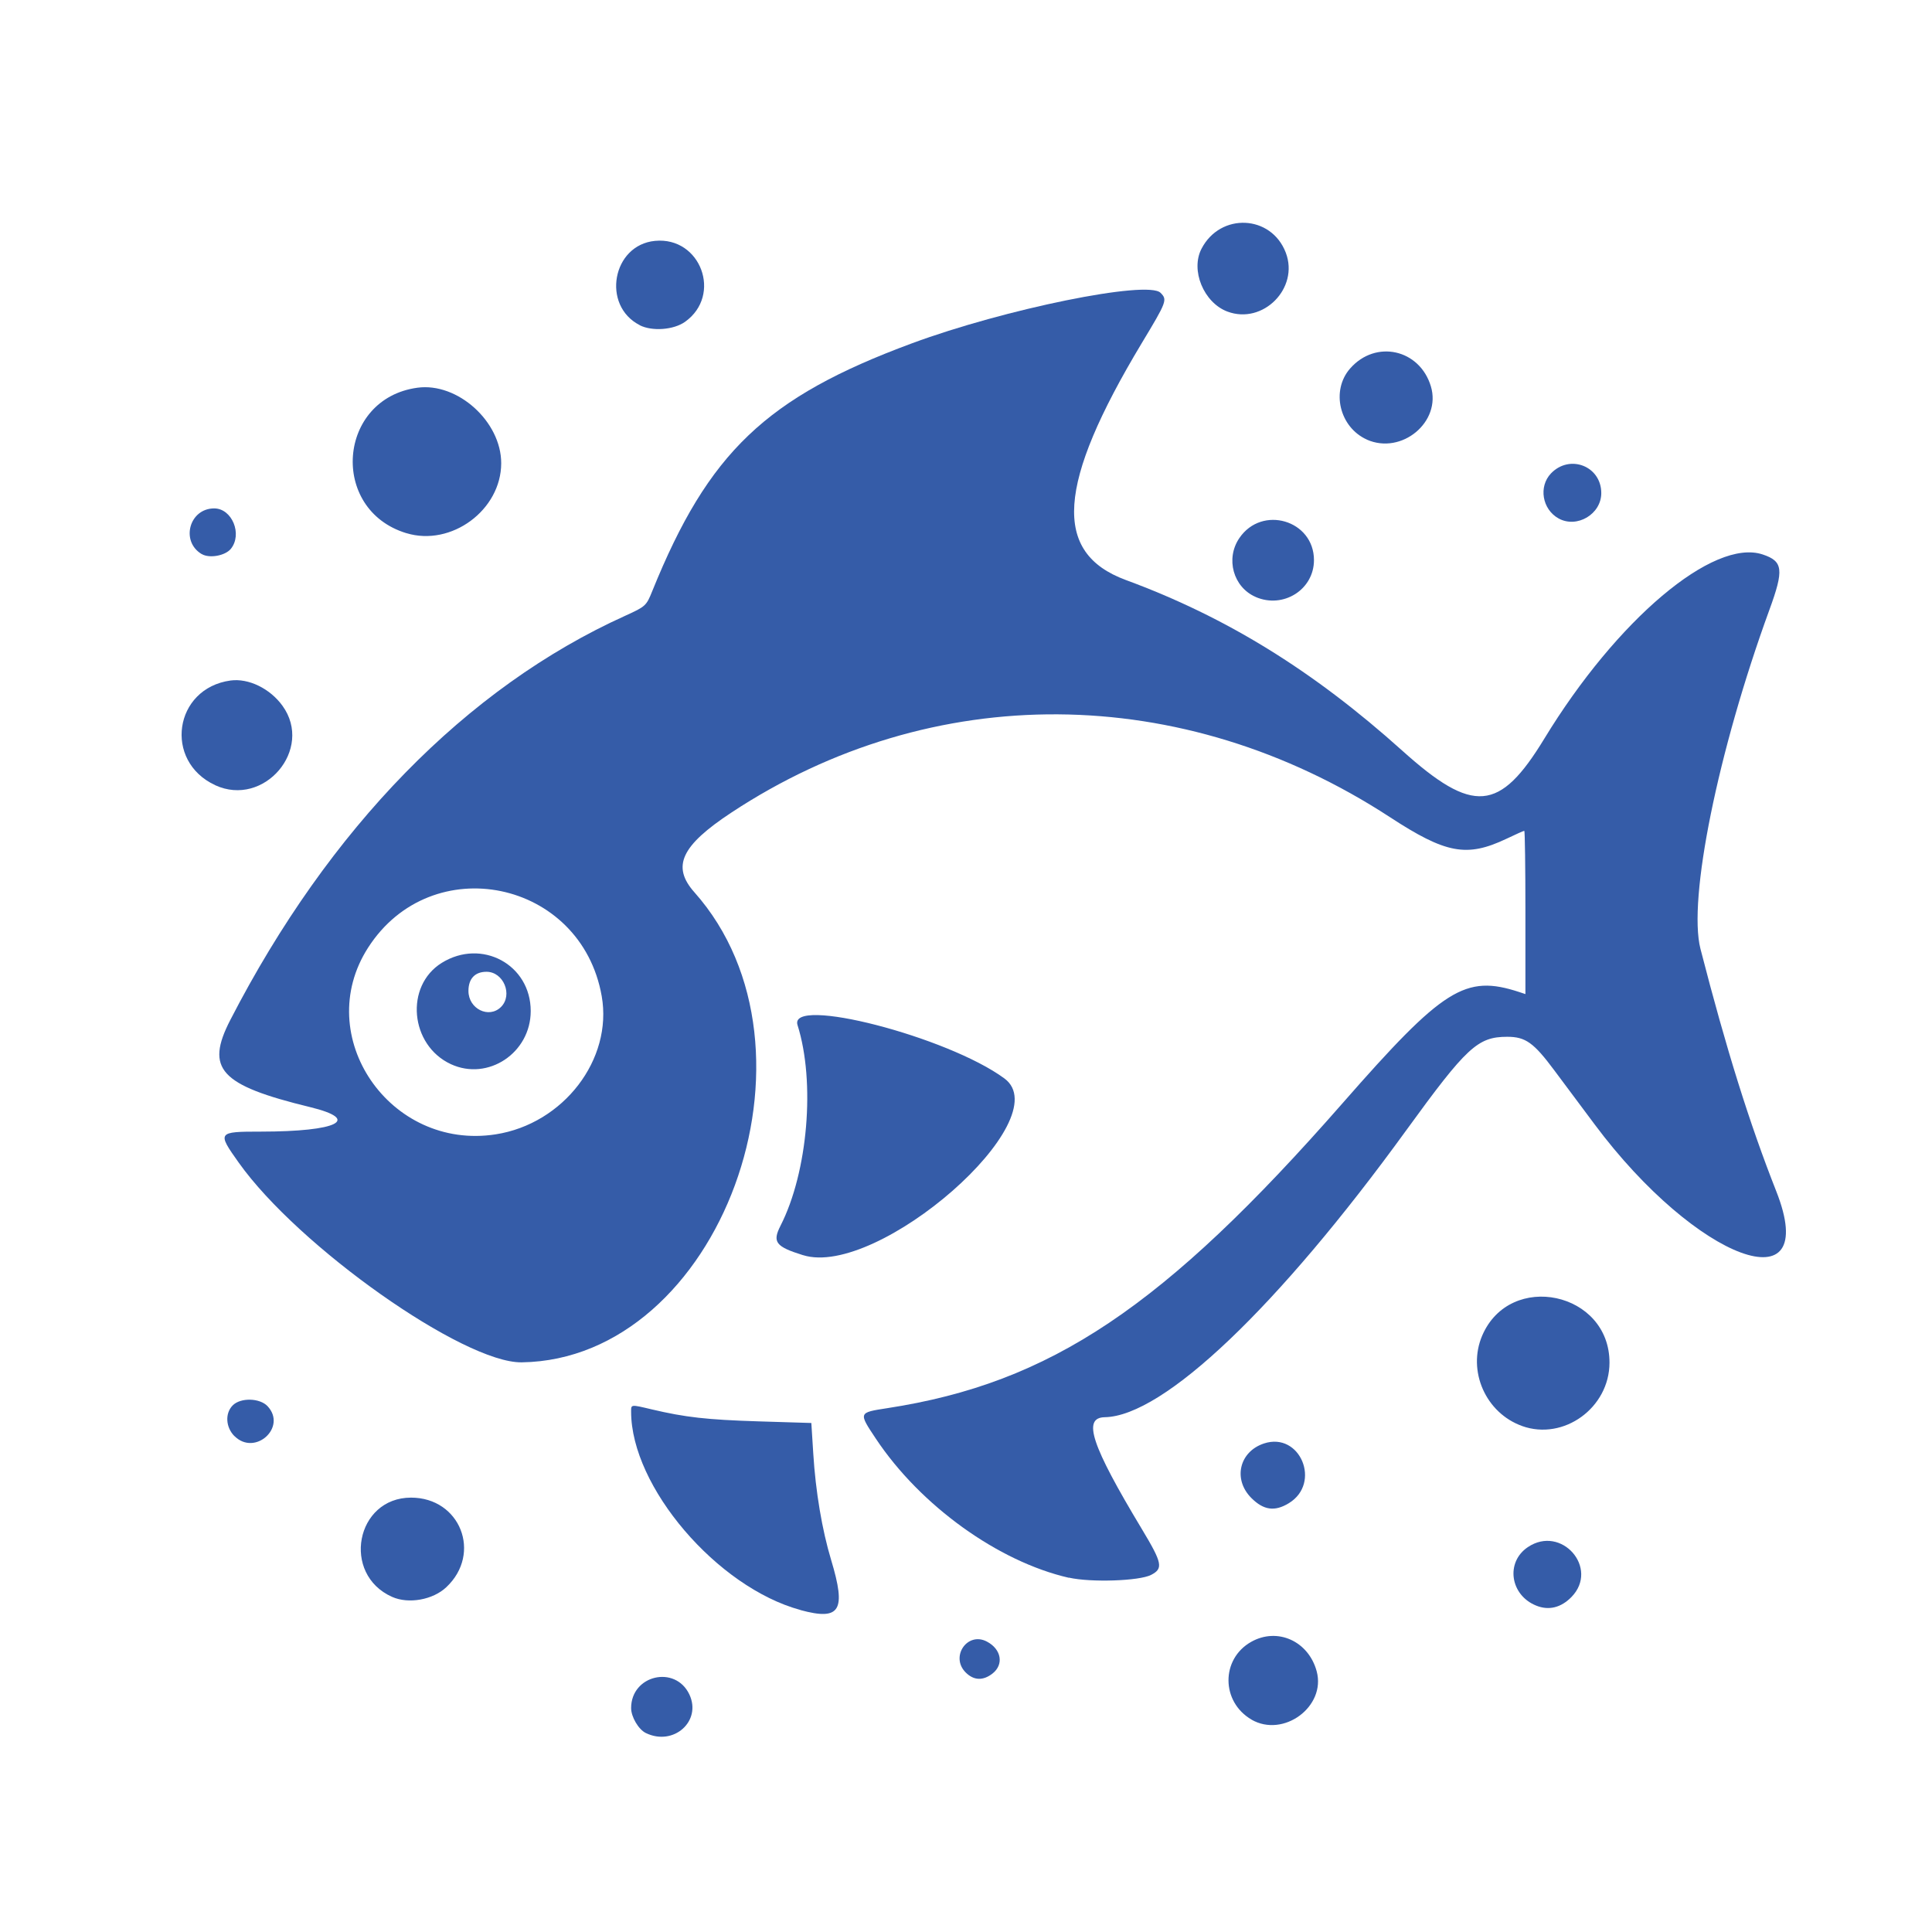 <?xml version="1.0" encoding="UTF-8" standalone="no"?>
<svg width="72" height="72" viewBox="0 0 19.05 19.05" version="1.1" id="svg5" xml:space="preserve"
    xmlns="http://www.w3.org/2000/svg">
    <g id="fish_group" transform="translate(-10.684,-55.928)">
        <path id="medium_bubbles" style="fill:#355ca8"
            d="m 16.992,59.134 c -0.379,-0.193 -0.271,-0.791 0.151,-0.831 0.45,-0.043 0.665,0.535 0.296,0.798 -0.112,0.08 -0.324,0.096 -0.447,0.034 z m -4.186,4.536 c -0.512,-0.237 -0.407,-0.955 0.151,-1.032 0.178,-0.024 0.39,0.079 0.513,0.25 0.308,0.428 -0.182,1.005 -0.665,0.782 z m 4.246,9.346 c -0.072,-0.035 -0.145,-0.159 -0.145,-0.246 0,-0.325 0.435,-0.427 0.574,-0.135 0.125,0.264 -0.156,0.514 -0.429,0.381 z m 5.973,-0.132 c -0.302,-0.175 -0.304,-0.598 -0.004,-0.767 0.259,-0.146 0.566,-0.007 0.646,0.291 0.093,0.347 -0.327,0.658 -0.643,0.476 z m -0.002,-2.185 c -0.184,-0.184 -0.12,-0.457 0.124,-0.538 0.357,-0.118 0.569,0.392 0.245,0.589 -0.139,0.085 -0.249,0.069 -0.369,-0.051 z m 0.042,-8.885 c -0.221,-0.096 -0.299,-0.377 -0.161,-0.58 0.223,-0.329 0.736,-0.177 0.736,0.217 0,0.291 -0.303,0.482 -0.576,0.363 z m -0.279,-2.814 c -0.233,-0.088 -0.365,-0.407 -0.255,-0.619 0.186,-0.359 0.688,-0.336 0.831,0.038 0.134,0.351 -0.225,0.713 -0.576,0.581 z m -8.096,2.185 c -0.761,-0.232 -0.678,-1.327 0.11,-1.434 0.396,-0.054 0.826,0.334 0.826,0.744 0,0.462 -0.492,0.825 -0.935,0.69 z m -0.139,10.489 c -0.503,-0.223 -0.359,-0.979 0.186,-0.979 0.485,0 0.702,0.55 0.348,0.883 -0.132,0.125 -0.372,0.168 -0.534,0.096 z m 11.142,-1.685 c -0.36,-0.128 -0.543,-0.544 -0.394,-0.892 0.275,-0.64 1.257,-0.431 1.255,0.268 -8.2e-4,0.444 -0.451,0.771 -0.862,0.624 z m -1.53,-9.726 c -0.272,-0.121 -0.358,-0.484 -0.166,-0.702 0.252,-0.287 0.686,-0.19 0.796,0.177 0.105,0.35 -0.288,0.677 -0.631,0.525 z M 12.672,61.391 c -0.21,-0.126 -0.121,-0.45 0.124,-0.45 0.176,0 0.281,0.255 0.164,0.399 -0.056,0.068 -0.212,0.096 -0.287,0.051 z m 0.324,8.698 c -0.087,-0.087 -0.095,-0.226 -0.017,-0.304 0.078,-0.078 0.266,-0.073 0.343,0.008 0.195,0.208 -0.124,0.497 -0.326,0.295 z m 7.21,2.33 c -0.156,-0.156 0.018,-0.407 0.21,-0.304 0.142,0.075 0.168,0.225 0.055,0.314 -0.093,0.073 -0.185,0.07 -0.265,-0.01 z m 5.626,-0.659 c -0.258,-0.103 -0.305,-0.428 -0.083,-0.577 0.331,-0.223 0.707,0.208 0.43,0.492 -0.103,0.105 -0.223,0.135 -0.347,0.085 z m 0.22,-10.72 c -0.162,-0.09 -0.199,-0.314 -0.075,-0.444 0.185,-0.193 0.496,-0.072 0.496,0.194 0,0.208 -0.24,0.35 -0.421,0.25 z" />
        <path id="fish" style="fill:#355ca8"
            d="M 18.577,71.803 C 17.755,71.58 16.907,70.588 16.907,69.848 c 0,-0.073 -0.006,-0.073 0.204,-0.023 0.331,0.078 0.541,0.102 1.052,0.118 l 0.521,0.016 0.019,0.301 c 0.023,0.375 0.087,0.754 0.176,1.049 0.151,0.501 0.09,0.601 -0.301,0.495 z m 2.645,-0.318 c -0.697,-0.16 -1.463,-0.712 -1.901,-1.37 -0.173,-0.26 -0.174,-0.258 0.111,-0.302 1.612,-0.248 2.727,-0.995 4.49,-3.007 0.996,-1.137 1.209,-1.271 1.743,-1.096 l 0.06,0.02 v -0.805 c 0,-0.443 -0.005,-0.805 -0.011,-0.805 -0.006,0 -0.086,0.035 -0.177,0.079 -0.391,0.185 -0.596,0.147 -1.15,-0.215 -2.047,-1.334 -4.51,-1.351 -6.491,-0.044 -0.496,0.327 -0.591,0.531 -0.366,0.785 1.379,1.55 0.256,4.608 -1.702,4.636 -0.573,0.008 -2.201,-1.14 -2.79,-1.969 -0.214,-0.301 -0.211,-0.306 0.219,-0.306 0.759,-3.97e-4 0.993,-0.118 0.483,-0.242 -0.888,-0.216 -1.034,-0.376 -0.785,-0.859 0.974,-1.891 2.328,-3.278 3.895,-3.986 0.2,-0.091 0.207,-0.097 0.266,-0.244 0.554,-1.368 1.121,-1.909 2.558,-2.441 0.915,-0.339 2.326,-0.626 2.453,-0.499 0.069,0.069 0.063,0.085 -0.186,0.498 -0.836,1.392 -0.882,2.066 -0.156,2.334 0.991,0.365 1.849,0.895 2.725,1.682 0.7,0.629 0.96,0.607 1.401,-0.117 0.715,-1.174 1.667,-1.978 2.153,-1.817 0.202,0.067 0.212,0.149 0.066,0.548 -0.507,1.391 -0.804,2.853 -0.679,3.341 0.256,0.995 0.485,1.725 0.747,2.389 0.452,1.145 -0.786,0.689 -1.791,-0.659 -0.129,-0.173 -0.308,-0.413 -0.397,-0.532 -0.203,-0.273 -0.284,-0.331 -0.464,-0.331 -0.292,0 -0.4,0.101 -0.996,0.922 -1.266,1.745 -2.393,2.818 -2.972,2.829 -0.223,0.004 -0.135,0.272 0.365,1.103 0.202,0.336 0.213,0.389 0.091,0.452 -0.117,0.06 -0.594,0.076 -0.81,0.027 z M 15.571,67.113 c 0.669,-0.104 1.156,-0.739 1.046,-1.363 -0.202,-1.148 -1.678,-1.453 -2.304,-0.477 -0.559,0.871 0.215,2.002 1.258,1.84 z M 15.13,66.421 c -0.404,-0.187 -0.457,-0.771 -0.09,-0.999 0.394,-0.244 0.877,0.017 0.877,0.475 0,0.413 -0.421,0.693 -0.787,0.524 z m 0.494,-0.564 c 0.119,-0.119 0.025,-0.347 -0.143,-0.347 -0.114,0 -0.178,0.068 -0.178,0.189 0,0.177 0.202,0.276 0.321,0.158 z m 2.977,2.447 c -0.269,-0.084 -0.303,-0.129 -0.221,-0.29 0.27,-0.529 0.345,-1.418 0.168,-1.978 -0.093,-0.292 1.482,0.114 2.04,0.526 0.544,0.401 -1.248,1.973 -1.986,1.742 z" />
    </g>
</svg>
